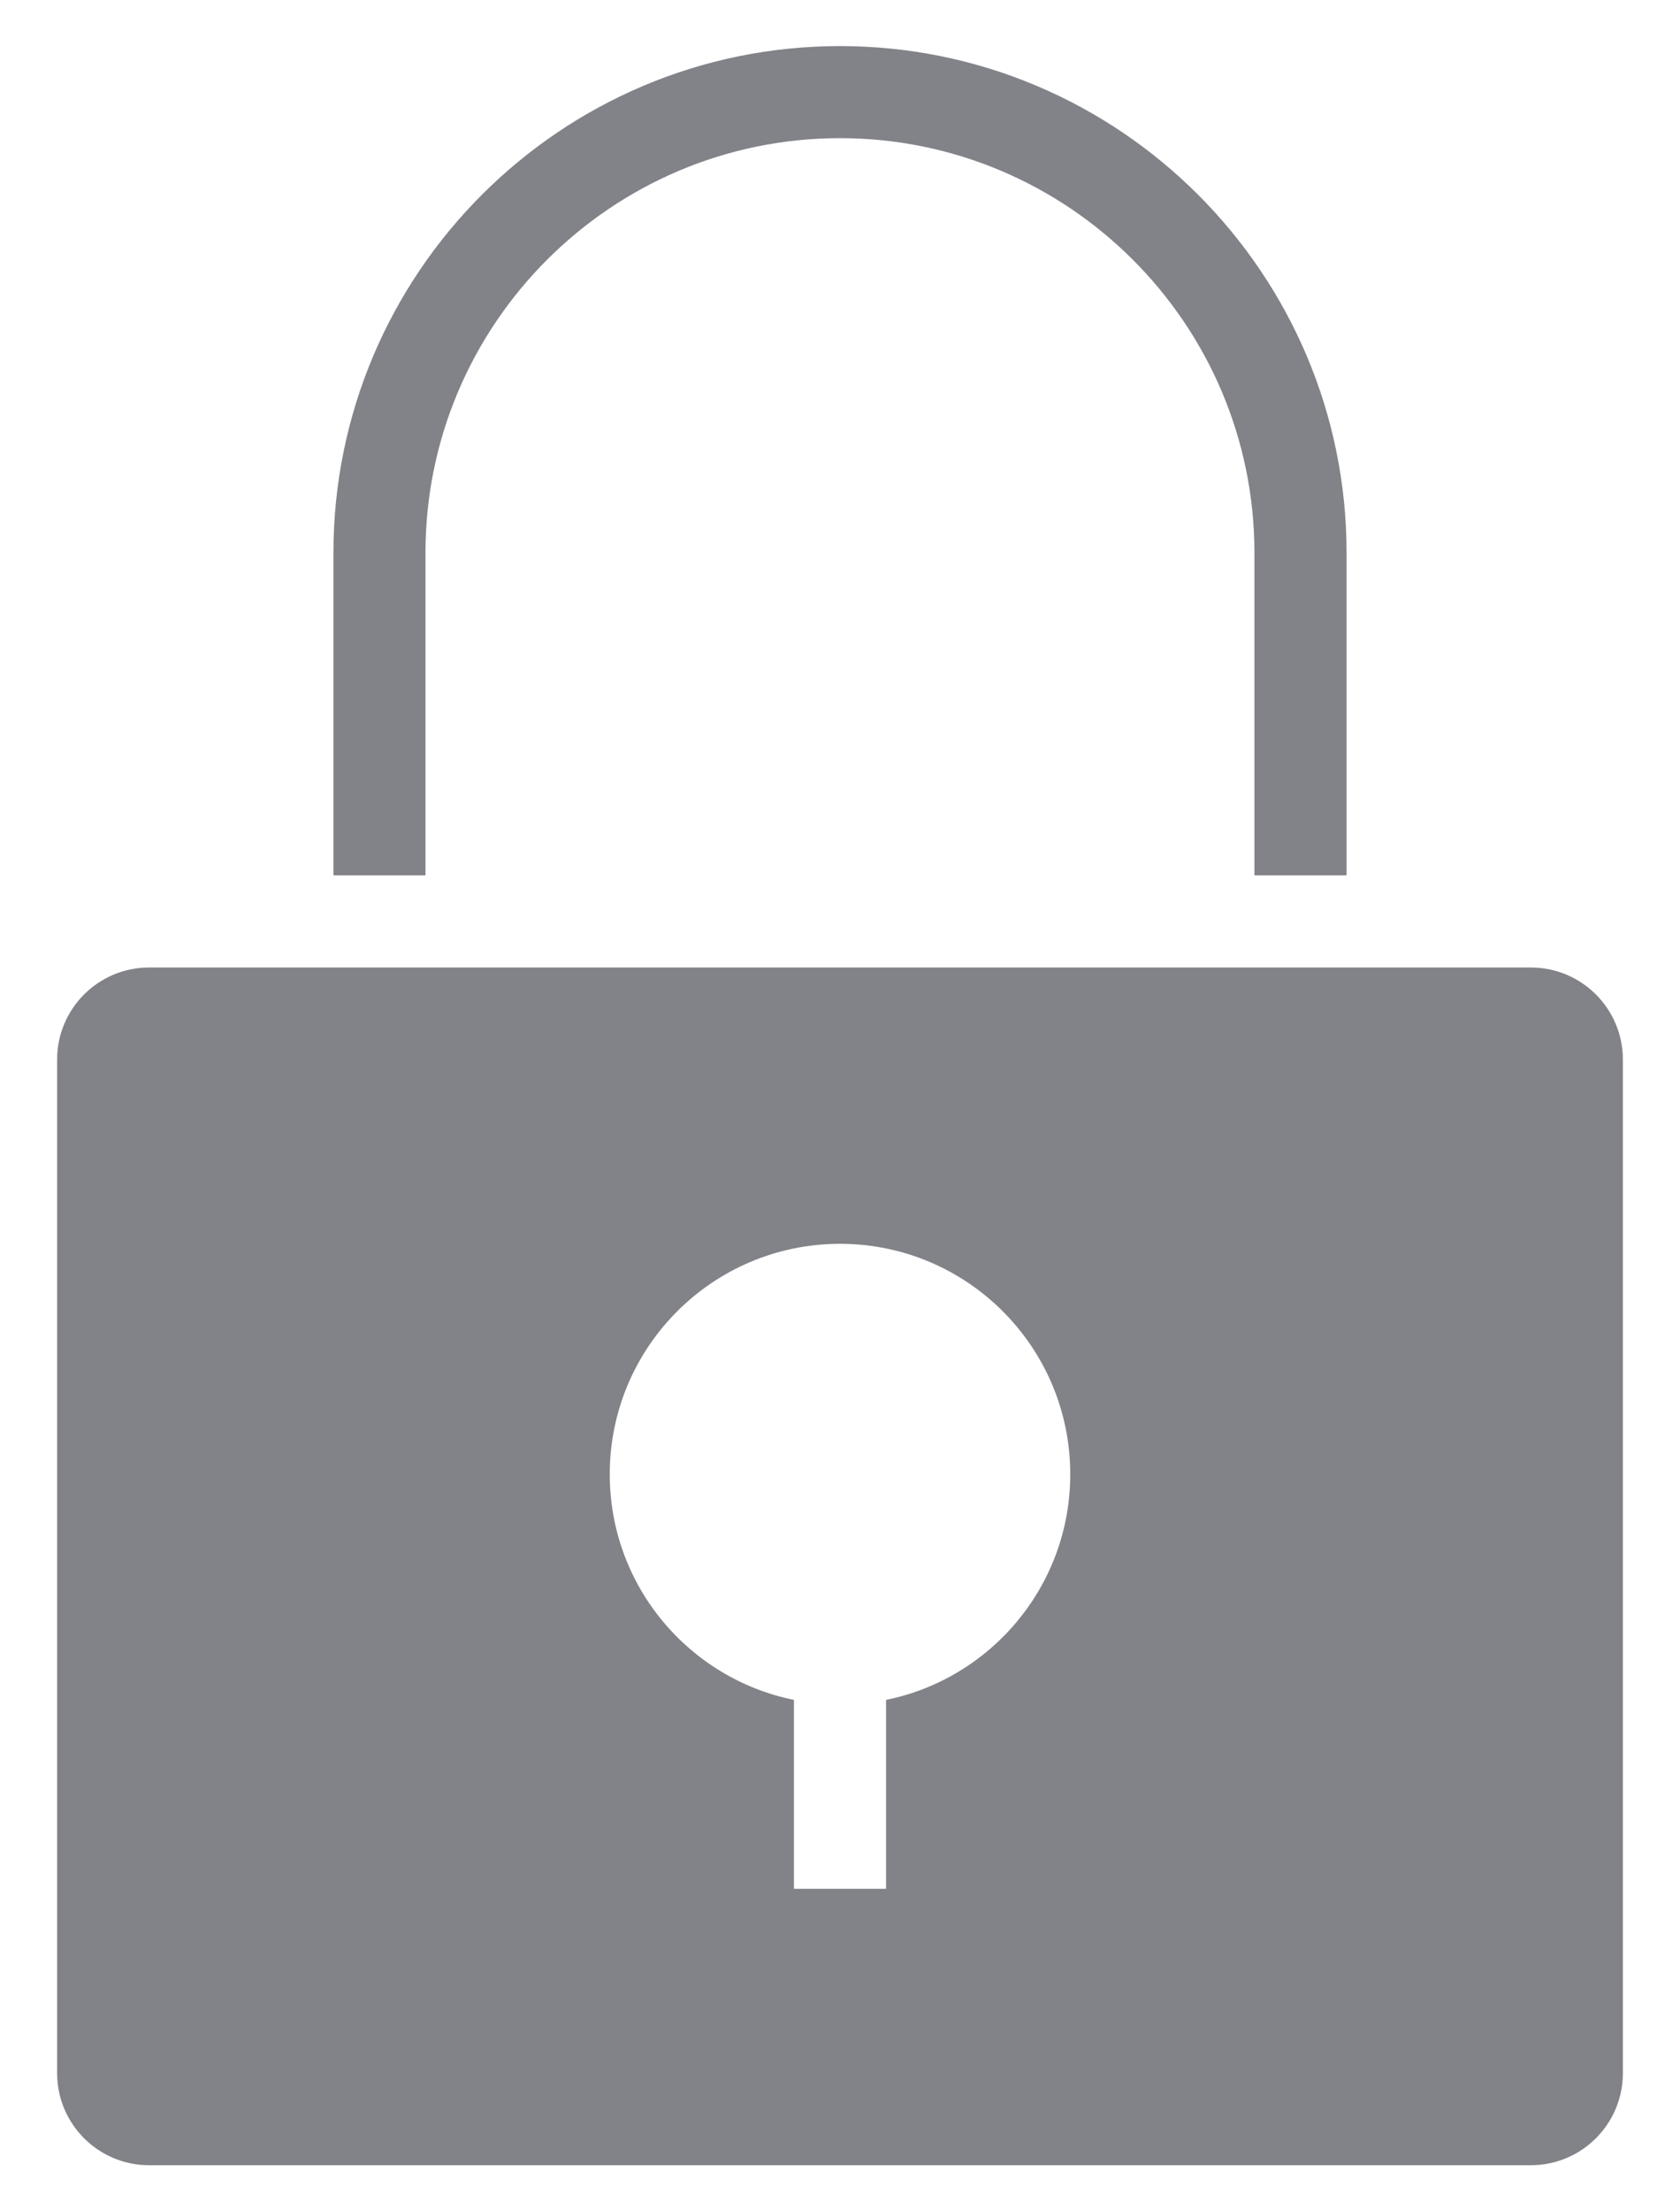 <svg width="19" height="25" viewBox="0 0 19 25" fill="none" xmlns="http://www.w3.org/2000/svg">
<path d="M4.812 9.896V6.25C4.812 3.666 6.915 1.562 9.5 1.562C12.084 1.562 14.187 3.666 14.187 6.25V9.896H15.229V6.25C15.229 3.091 12.659 0.521 9.5 0.521C6.341 0.521 3.771 3.091 3.771 6.25V9.896H4.812Z" fill="#060912" fill-opacity="0.5"/>
<path d="M17.312 10.938H1.687C1.112 10.938 0.646 11.404 0.646 11.979V23.438C0.646 24.013 1.112 24.479 1.687 24.479H17.312C17.888 24.479 18.354 24.013 18.354 23.438V11.979C18.354 11.404 17.888 10.938 17.312 10.938ZM10.021 19.218V21.354H8.979V19.218C7.79 18.977 6.896 17.927 6.896 16.667C6.896 15.229 8.062 14.062 9.5 14.062C10.938 14.062 12.104 15.229 12.104 16.667C12.104 17.927 11.209 18.977 10.021 19.218Z" fill="#060912" fill-opacity="0.5"/>
</svg>
